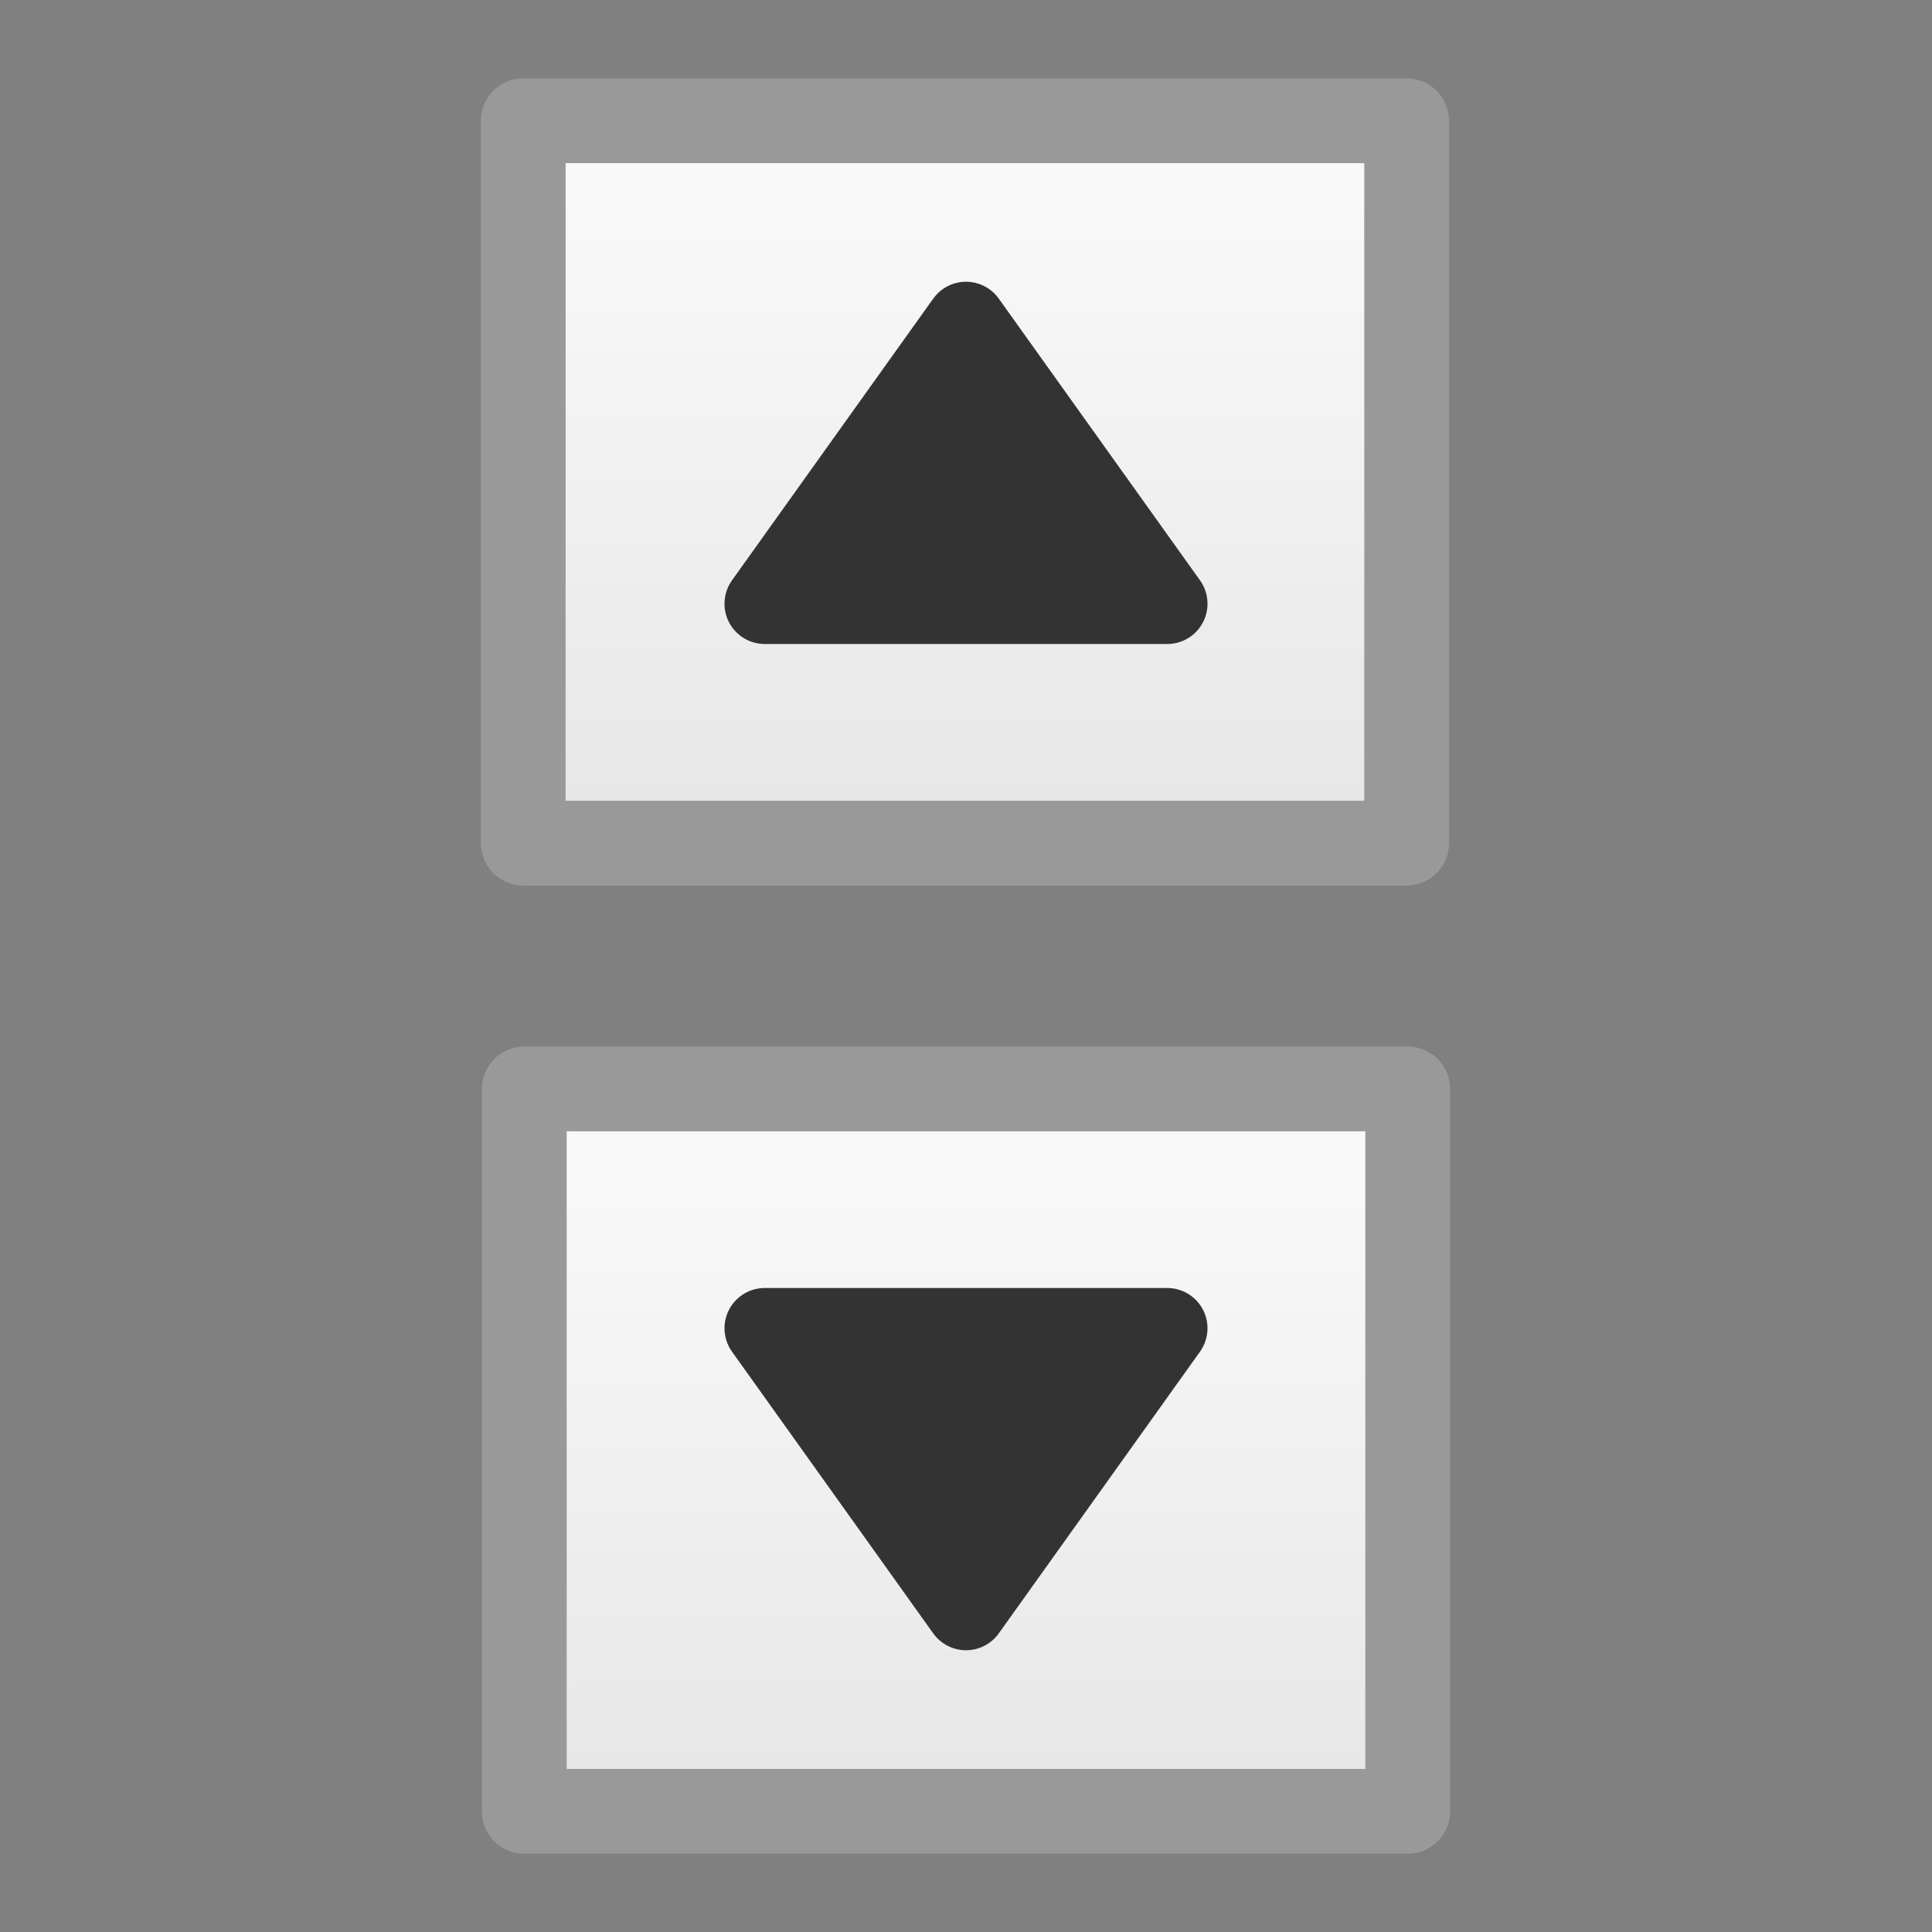 <?xml version="1.0" encoding="UTF-8" standalone="no"?>
<!-- Created with Inkscape (http://www.inkscape.org/) -->

<svg
   xmlns:dc="http://purl.org/dc/elements/1.1/"
   xmlns:cc="http://creativecommons.org/ns#"
   xmlns:rdf="http://www.w3.org/1999/02/22-rdf-syntax-ns#"
   xmlns:svg="http://www.w3.org/2000/svg"
   xmlns="http://www.w3.org/2000/svg"
   xmlns:xlink="http://www.w3.org/1999/xlink"
   xmlns:sodipodi="http://sodipodi.sourceforge.net/DTD/sodipodi-0.dtd"
   xmlns:inkscape="http://www.inkscape.org/namespaces/inkscape"
   width="24"
   height="24"
   viewBox="0 0 24 24"
   id="svg4225"
   version="1.1"
   inkscape:version="0.92.2 (5c3e80d, 2017-08-06)"
   sodipodi:docname="tupdown.svg"
   inkscape:export-filename="tupdown.png"
   inkscape:export-xdpi="96"
   inkscape:export-ydpi="96">
  <rect x="0" y="0" width="24" height="24" fill="#808080" stroke="none"/>
  <defs
     id="defs4227">
    <linearGradient
       id="linearGradient843"
       inkscape:collect="always">
      <stop
         id="stop839"
         offset="0"
         style="stop-color:#e6e6e6;stop-opacity:1" />
      <stop
         id="stop841"
         offset="1"
         style="stop-color:#f9f9f9;stop-opacity:1" />
    </linearGradient>
    <linearGradient
       inkscape:collect="always"
       id="linearGradient968">
      <stop
         style="stop-color:#e6e6e6;stop-opacity:1"
         offset="0"
         id="stop964" />
      <stop
         style="stop-color:#f9f9f9;stop-opacity:1"
         offset="1"
         id="stop966" />
    </linearGradient>
    <linearGradient
       inkscape:collect="always"
       xlink:href="#linearGradient843"
       id="linearGradient970"
       x1="11.159"
       y1="1048.836"
       x2="11.159"
       y2="1031.944"
       gradientUnits="userSpaceOnUse"
       gradientTransform="matrix(0.579,0,0,0.474,5.037,541.621)" />
    <linearGradient
       inkscape:collect="always"
       xlink:href="#linearGradient968"
       id="linearGradient831"
       gradientUnits="userSpaceOnUse"
       gradientTransform="matrix(0.579,0,0,0.474,5.05,553.652)"
       x1="8.547"
       y1="1048.78"
       x2="8.547"
       y2="1031.888" />
  </defs>
  <sodipodi:namedview
     id="base"
     pagecolor="#ffffff"
     bordercolor="#666666"
     borderopacity="1.0"
     inkscape:pageopacity="0.0"
     inkscape:pageshadow="2"
     inkscape:zoom="11.313709"
     inkscape:cx="1.5470277"
     inkscape:cy="12.907302"
     inkscape:document-units="px"
     inkscape:current-layer="layer1"
     showgrid="true"
     inkscape:snap-bbox="true"
     inkscape:bbox-paths="true"
     inkscape:bbox-nodes="true"
     inkscape:snap-bbox-edge-midpoints="true"
     inkscape:snap-bbox-midpoints="true"
     inkscape:object-paths="true"
     inkscape:snap-intersection-paths="true"
     inkscape:object-nodes="true"
     inkscape:snap-smooth-nodes="true"
     inkscape:snap-midpoints="true"
     inkscape:snap-object-midpoints="true"
     inkscape:snap-center="true"
     units="px"
     inkscape:window-width="1920"
     inkscape:window-height="1137"
     inkscape:window-x="-8"
     inkscape:window-y="-8"
     inkscape:window-maximized="1"
     showguides="true"
     inkscape:guide-bbox="true">
    <inkscape:grid
       type="xygrid"
       id="grid4241"
       spacingx="0.5"
       spacingy="0.5"
       empspacing="2" />
  </sodipodi:namedview>
  <g
     inkscape:label="Ebene 1"
     inkscape:groupmode="layer"
     id="layer1"
     transform="translate(0,-1028.362)">
    <rect
       style="opacity:1;fill:url(#linearGradient970);fill-opacity:1;stroke:#999999;stroke-width:1.053;stroke-linecap:round;stroke-linejoin:round;stroke-miterlimit:4;stroke-dasharray:none;stroke-dashoffset:0;stroke-opacity:1;paint-order:normal"
       id="rect842"
       width="10.974"
       height="8.974"
       x="6.5"
       y="1029.862" />
    <rect
       y="1041.889"
       x="6.513"
       height="8.974"
       width="10.974"
       id="rect829"
       style="opacity:1;fill:url(#linearGradient831);fill-opacity:1;stroke:#999999;stroke-width:1.053;stroke-linecap:round;stroke-linejoin:round;stroke-miterlimit:4;stroke-dasharray:none;stroke-dashoffset:0;stroke-opacity:1;paint-order:normal" />
    <path
       style="fill:#333333;fill-rule:evenodd;stroke:#333333;stroke-width:1px;stroke-linecap:butt;stroke-linejoin:round;stroke-opacity:1"
       d="m 12,1032.362 -2.5,3.5 h 5 z"
       id="path833"
       inkscape:connector-curvature="0" />
    <path
       inkscape:connector-curvature="0"
       id="path837"
       d="m 12,1048.362 -2.5,-3.5 h 5 z"
       style="fill:#333333;fill-rule:evenodd;stroke:#333333;stroke-width:1px;stroke-linecap:butt;stroke-linejoin:round;stroke-opacity:1" />
  </g>
</svg>
